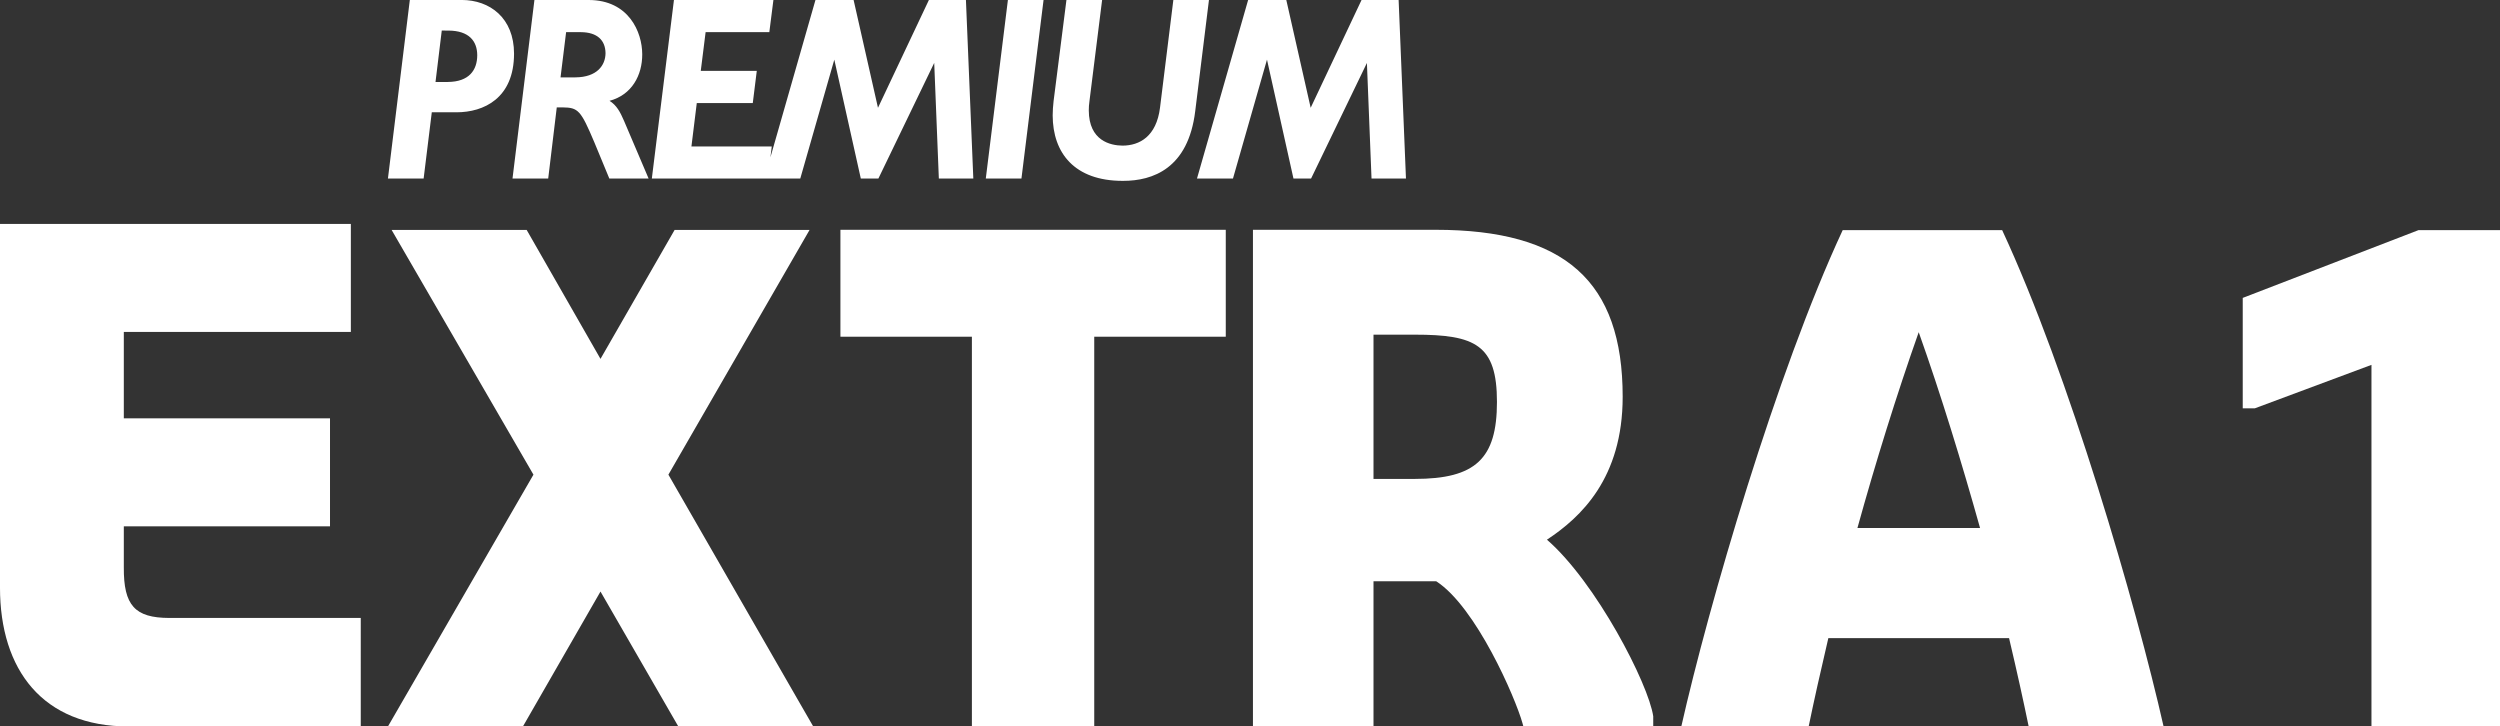 <?xml version="1.0" encoding="UTF-8" standalone="no"?>
<svg xmlns:rdf="http://www.w3.org/1999/02/22-rdf-syntax-ns#" xmlns="http://www.w3.org/2000/svg" height="174.35" width="600" version="1.1" xmlns:cc="http://creativecommons.org/ns#" xmlns:dc="http://purl.org/dc/elements/1.1/" viewBox="0 0 158.75 46.13">
 <rect x="0" y="0" width="158.75" height="46.13" fill="#333333" stroke="none"/>
 <g fill="#fff">
  <path d="m87.217 21.251h2.619c3.853 0 5.221 0.646 5.221 4.273 0 3.611-1.367 4.887-5.221 4.887h-2.619zm11.014 13.019c2.159-1.424 4.809-3.909 4.809-9.077 0-7.329-3.664-10.601-11.882-10.601h-11.596v31.538h7.655v-9.218h3.985c2.526 1.632 5.022 7.388 5.476 9.011l0.056 0.207h8.246v-0.613-0.033c-0.3-2.062-3.63-8.505-6.749-11.214" stroke-width=".828"/>
  <path d="m22.908 46.13h-14.736c-5.457 0-8.173-3.587-8.173-8.826v-23.085h22.28v6.857h-14.417v5.49h13.093v6.857h-13.093v2.598c-0.017 2.431 0.704 3.211 2.883 3.219h12.163z" stroke-width=".838"/>
  <path style="color-rendering:auto;text-decoration-color:#000000;color:#000000;font-variant-numeric:normal;shape-rendering:auto;solid-color:#000000;text-decoration-line:none;font-variant-position:normal;mix-blend-mode:normal;block-progression:tb;font-feature-settings:normal;shape-padding:0;font-variant-alternates:normal;text-indent:0;font-variant-caps:normal;image-rendering:auto;white-space:normal;text-decoration-style:solid;font-variant-ligatures:normal;isolation:auto;text-transform:none" d="m53.367 14.592v6.789h8.348v24.749h7.769v-24.749h8.352v-6.789z"/>
  <path style="color-rendering:auto;text-decoration-color:#000000;color:#000000;font-variant-numeric:normal;shape-rendering:auto;solid-color:#000000;text-decoration-line:none;font-variant-position:normal;mix-blend-mode:normal;block-progression:tb;font-feature-settings:normal;shape-padding:0;font-variant-alternates:normal;text-indent:0;font-variant-caps:normal;image-rendering:auto;white-space:normal;text-decoration-style:solid;font-variant-ligatures:normal;isolation:auto;text-transform:none" d="m24.867 14.6 9.007 15.541-9.24 15.989h8.571l4.926-8.567 4.943 8.567h8.567l-0.967-1.677-8.231-14.312 8.965-15.541h-8.57l-4.707 8.189-4.688-8.189z"/>
  <path stroke-width=".288" d="m36.535 4.913h-0.941l0.354-2.871h0.946c1.01 0.007 1.548 0.496 1.557 1.337-0.009 0.773-0.541 1.524-1.916 1.534m2.169 1.489c1.422-0.378 2.083-1.627 2.078-2.957-0.003-1.403-0.849-3.442-3.399-3.445h-3.447l-1.392 11.339h2.267l0.544-4.52h0.371c0.993 0.012 1.154 0.182 2.011 2.208l0.956 2.311h2.494l-1.565-3.673c-0.242-0.56-0.469-0.984-0.918-1.264m35.803-6.402-0.009 0.079-0.837 6.76c-0.23 1.83-1.301 2.405-2.38 2.409-0.774-0.007-2.135-0.309-2.143-2.233 0-0.189 0.011-0.385 0.043-0.596l0.803-6.419h-2.265l-0.817 6.426c-0.034 0.312-0.057 0.609-0.057 0.903 0.005 2.397 1.395 4.154 4.436 4.157h0.041c1.876 0 4.132-0.78 4.575-4.429l0.872-7.057zm-11.909 11.339h2.264l1.404-11.339h-2.264zm-3.614-11.339-0.023 0.052-3.209 6.794-1.548-6.846h-2.422l-2.86 9.992 0.074-0.594 0.009-0.096h-5.099l0.34-2.758h3.556l0.254-2.042h-3.557l0.308-2.461h4.046l0.259-2.041h-6.316l-1.404 11.339h9.426l2.161-7.55 1.683 7.55h1.116l3.545-7.344 0.294 7.344h2.189l-0.469-11.339zm-30.546 5.207h-0.783l0.397-3.266 0.426 0.002c1.309 0.007 1.824 0.672 1.827 1.565-0.003 0.947-0.518 1.688-1.867 1.698m0.877-5.207h-3.291l-1.39 11.339h2.267l0.518-4.206h1.58c1.706-0.005 3.64-0.874 3.643-3.725-0.003-2.269-1.534-3.406-3.327-3.408m59.498 0h-2.354l-3.231 6.846-1.548-6.846h-2.423l-3.248 11.338h2.285l2.16-7.549 1.681 7.55h1.119l3.545-7.339 0.293 7.339h2.187z"/>
  <g transform="matrix(1.087 0 0 1.087 234.06 59.231)">
   <path style="color-rendering:auto;text-decoration-color:#000000;color:#000000;font-variant-numeric:normal;shape-rendering:auto;solid-color:#000000;text-decoration-line:none;font-variant-position:normal;mix-blend-mode:normal;block-progression:tb;font-feature-settings:normal;shape-padding:0;font-variant-alternates:normal;text-indent:0;font-variant-caps:normal;image-rendering:auto;white-space:normal;text-decoration-style:solid;font-variant-ligatures:normal;isolation:auto;text-transform:none" d="m-74.041-41.048-10.27 3.96v6.45h0.709l6.811-2.538v21.129h7.539v-29.001z"/>
   <path d="m-96.815-12.047h7.881c-1.599-7.081-5.54-20.637-9.432-29.001h-9.314c-3.89 8.364-7.83 21.92-9.43 29.001h7.44c0.3-1.455 0.69-3.208 1.15-5.164h10.558c0.463 1.956 0.848 3.709 1.147 5.164m-10.005-11.6c1.05-3.796 2.29-7.785 3.58-11.437 1.3 3.652 2.52 7.641 3.583 11.437z" stroke-width=".963"/>
  </g>
 </g>
</svg>
